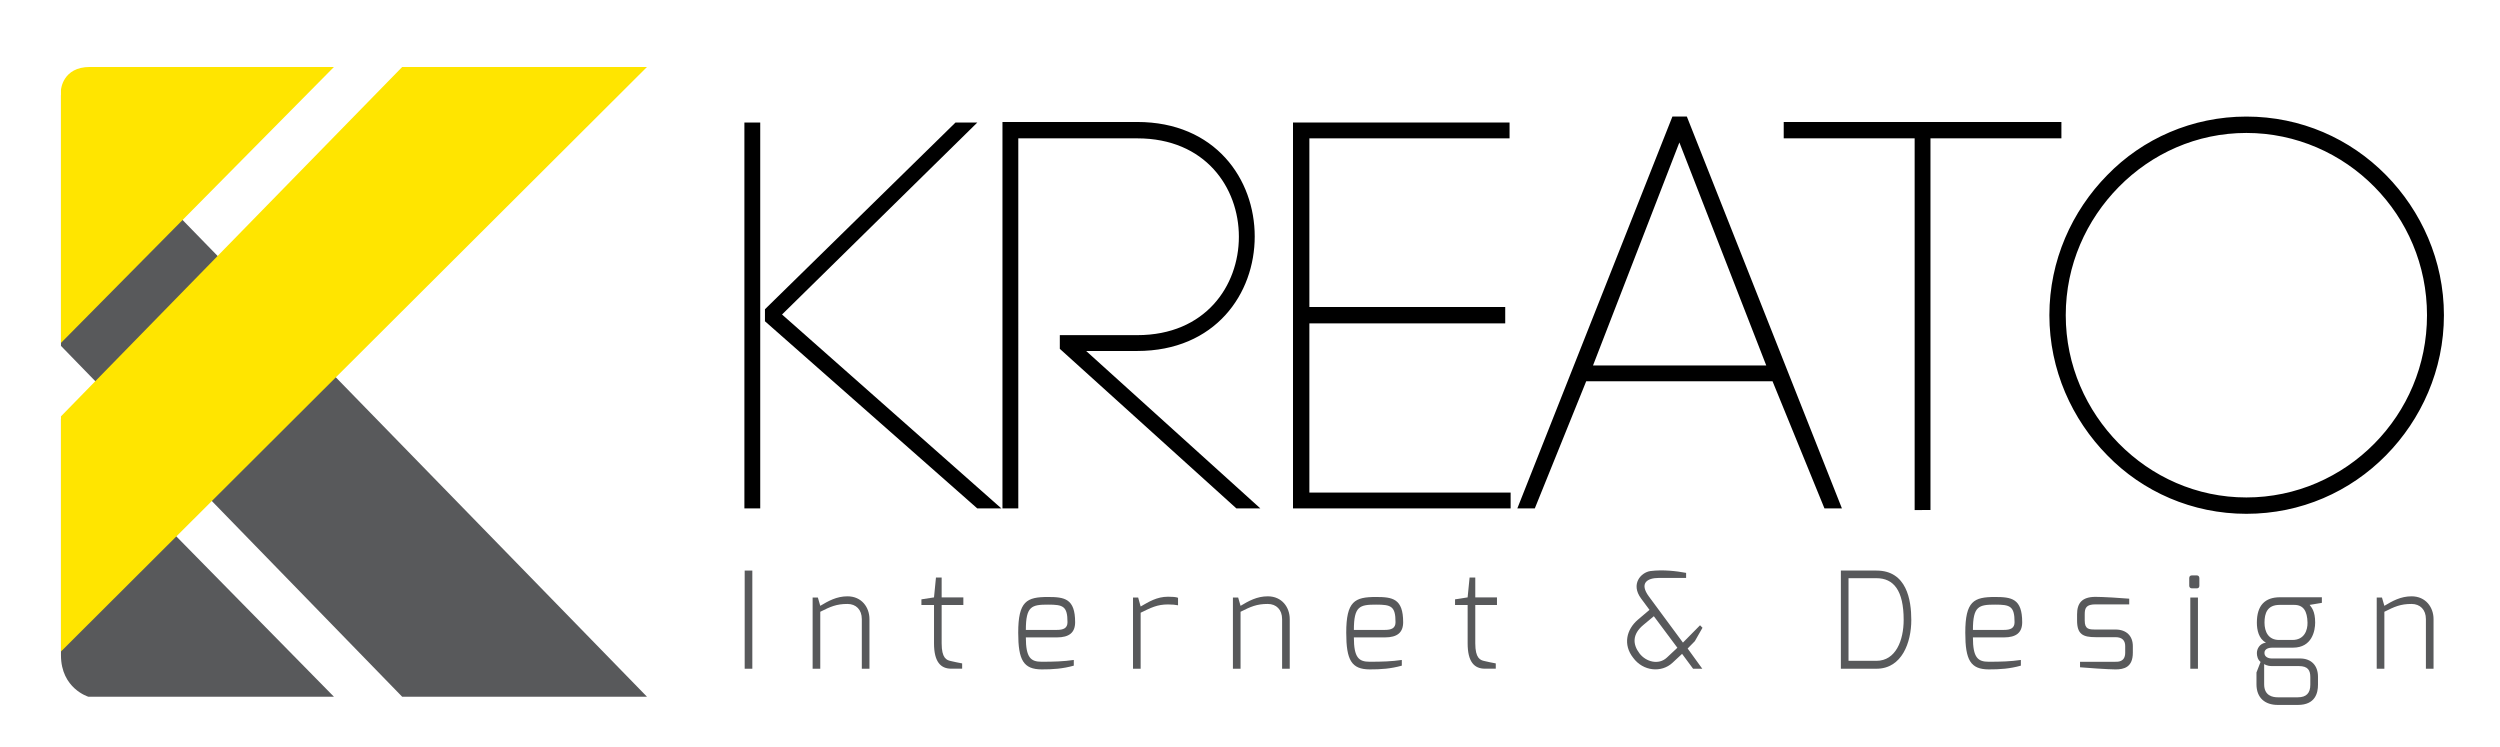 <?xml version="1.0" encoding="utf-8"?>
<!-- Generator: Adobe Illustrator 16.0.0, SVG Export Plug-In . SVG Version: 6.00 Build 0)  -->
<!DOCTYPE svg PUBLIC "-//W3C//DTD SVG 1.1//EN" "http://www.w3.org/Graphics/SVG/1.1/DTD/svg11.dtd">
<svg version="1.1" id="Layer_1" xmlns="http://www.w3.org/2000/svg" xmlns:xlink="http://www.w3.org/1999/xlink" x="0px" y="0px"
	 width="647.968px" height="193.49px" viewBox="0 0 647.968 193.49" enable-background="new 0 0 647.968 193.49"
	 xml:space="preserve">
<g>
	<path fill="#58595B" d="M86.554,180.587H22.916c0,0-7.115-2.117-7.115-10.768c0-8.652,0-61.211,0-61.211L86.554,180.587z"/>
	<polyline fill="#58595B" points="167.69,180.587 166.919,180.587 104.241,180.587 15.801,89.649 15.801,24.663 	"/>
</g>
<g>
	<path fill="#FFE500" d="M86.554,17.358L15.801,88.88V23.317c0,0,0.383-5.959,7.498-5.959
		C30.414,17.358,86.554,17.358,86.554,17.358z"/>
	<polygon fill="#FFE500" points="104.244,17.358 167.69,17.358 15.801,168.86 15.801,107.913 	"/>
</g>
<g>
	<path stroke="#000000" stroke-width="2" stroke-miterlimit="10" d="M196.042,32.755v98.018h-2.104V32.755H196.042z M199.267,80.571
		l48.798-47.816h2.804L201.23,81.554l55.669,49.218h-3.225l-54.407-47.957V80.571L199.267,80.571z"/>
	<path stroke="#000000" stroke-width="2" stroke-miterlimit="10" d="M262.93,130.772h-2.104V33.737v-1.121h1.122h32.812
		c39.264,0,39.264,57.352,0,57.352h-15.845l45.152,40.805h-3.226L275.69,89.968v-2.104h19.07c36.458,0,36.458-53.006,0-53.006
		h-31.83V130.772z"/>
	<path stroke="#000000" stroke-width="2" stroke-miterlimit="10" d="M338.373,128.669h52.162v2.104h-54.127h-0.279V32.755h54.129
		v2.104h-51.885v45.713h50.762v2.244h-50.762V128.669L338.373,128.669z"/>
	<path stroke="#000000" stroke-width="2" stroke-miterlimit="10" d="M460.089,97.819h-49.639l-13.322,32.953h-2.383l39.402-99.56
		h2.385l39.402,99.56h-2.385L460.089,97.819z M411.431,95.716h47.818l-23.98-61.557L411.431,95.716z"/>
	<path stroke="#000000" stroke-width="2" stroke-miterlimit="10" d="M497.253,131.194V34.858h-33.936v-2.242h69.973v2.242h-33.936
		v96.336H497.253z"/>
	<path stroke="#000000" stroke-width="2" stroke-miterlimit="10" d="M546.896,46.077c8.975-9.254,21.596-14.863,35.338-14.863
		c13.881,0,26.361,5.609,35.475,14.863c8.975,9.113,14.725,21.734,14.725,35.617c0,13.881-5.75,26.502-14.725,35.618
		c-9.113,9.254-21.594,14.862-35.475,14.862c-13.742,0-26.363-5.608-35.338-14.862c-8.975-9.115-14.723-21.736-14.723-35.618
		C532.173,67.812,537.921,55.19,546.896,46.077z M616.166,47.759c-8.693-8.834-20.752-14.301-33.932-14.301
		c-13.184,0-25.104,5.467-33.795,14.301c-8.555,8.695-14.023,20.613-14.023,33.936c0,13.32,5.469,25.24,14.023,33.934
		c8.691,8.834,20.611,14.304,33.795,14.304c13.18,0,25.238-5.47,33.932-14.304c8.555-8.692,13.883-20.613,13.883-33.934
		C630.048,68.372,624.72,56.454,616.166,47.759z"/>
</g>
<g>
	<path fill="#58595B" d="M193.012,147.884h1.981v25.443h-1.981V147.884z"/>
	<path fill="#58595B" d="M210.622,154.87h1.358l0.623,2.154c2.085-1.252,4.234-2.467,7.049-2.467c3.685,0,5.701,2.85,5.701,5.907
		v12.861h-1.981v-12.861c0-2.446-1.498-3.928-3.719-3.928c-2.875,0-4.408,0.707-7.049,2.028v14.761h-1.981L210.622,154.87
		L210.622,154.87z"/>
	<path fill="#58595B" d="M238.819,155.343l3.264-0.508l0.507-5.145h1.474v5.145h5.624v1.98h-5.624v9.932
		c0,3.852,1.261,4.357,2.395,4.588c0,0,2.673,0.611,2.917,0.611v1.369h-2.811c-2.759,0-4.482-1.774-4.482-6.568v-9.932h-3.264
		V155.343L238.819,155.343z"/>
	<path fill="#58595B" d="M271.616,154.731c4.298,0,7.044,0.416,7.044,6.533c0,2.7-1.531,3.945-4.75,3.945h-8.022
		c0,5.255,1.272,6.309,4.09,6.309c3.198,0,5.728-0.082,8.335-0.465v1.475c-2.815,0.799-5.45,0.984-8.335,0.973
		c-4.705-0.023-6.071-2.4-6.071-9.488C263.907,155.81,266.105,154.731,271.616,154.731z M273.911,163.265
		c1.671,0,2.769-0.414,2.769-1.998c0-4.183-1.168-4.555-5.041-4.555c-4.235,0-5.751,0.377-5.751,6.553H273.911z"/>
	<path fill="#58595B" d="M293.661,154.87h1.334l0.646,2.328c2.121-1.217,4.174-2.537,7.119-2.537c1.008,0,2.061,0.058,2.572,0.277
		v1.946c-0.559-0.128-1.564-0.221-2.572-0.221c-2.887,0-4.442,0.86-7.119,2.146v14.517h-1.981L293.661,154.87L293.661,154.87z"/>
	<path fill="#58595B" d="M319.557,154.87h1.358l0.623,2.154c2.085-1.252,4.233-2.467,7.049-2.467c3.685,0,5.699,2.85,5.699,5.907
		v12.861h-1.979v-12.861c0-2.446-1.498-3.928-3.72-3.928c-2.875,0-4.408,0.707-7.049,2.028v14.761h-1.981V154.87z"/>
	<path fill="#58595B" d="M356.636,154.731c4.298,0,7.045,0.416,7.045,6.533c0,2.7-1.532,3.945-4.751,3.945h-8.022
		c0,5.255,1.272,6.309,4.09,6.309c3.198,0,5.729-0.082,8.336-0.465v1.475c-2.814,0.799-5.449,0.984-8.336,0.973
		c-4.703-0.023-6.07-2.4-6.07-9.488C348.927,155.81,351.125,154.731,356.636,154.731z M358.93,163.265
		c1.672,0,2.771-0.414,2.771-1.998c0-4.183-1.168-4.555-5.041-4.555c-4.234,0-5.752,0.377-5.752,6.553H358.93z"/>
	<path fill="#58595B" d="M377.126,155.343l3.264-0.508l0.508-5.145h1.475v5.145h5.623v1.98h-5.623v9.932
		c0,3.852,1.26,4.357,2.395,4.588c0,0,2.673,0.611,2.916,0.611v1.369h-2.811c-2.76,0-4.481-1.774-4.481-6.568v-9.932h-3.265V155.343
		L377.126,155.343z"/>
	<path fill="#58595B" d="M424.539,160.604l2.988-2.537l-2.189-2.955c-2.746-3.719-0.059-6.728,2.422-7.102
		c3.346-0.418,6.754,0.01,9.258,0.471v1.313h-7.057c-3.084,0-5.127,1.387-2.574,4.831l8.809,11.929l4.434-4.49l0.635,0.646
		l-1.984,3.472l-1.863,1.906l3.795,5.24h-2.385l-2.852-3.858l-2.502,2.329c-2.803,2.607-7.586,2.236-10.184-1.32
		C420.644,167.116,421.513,163.177,424.539,160.604z M432.031,170.438l2.723-2.549l-6.098-8.175l-2.711,2.259
		c-2.898,2.4-2.824,5.014-0.988,7.407C426.607,171.532,429.894,172.448,432.031,170.438z"/>
	<path fill="#58595B" d="M477.13,147.884h9.23c7.834,0,9.025,7.611,9.025,12.826c0,5.77-2.412,12.617-9.025,12.617h-9.23V147.884z
		 M486.361,171.276c5.002,0,7.045-5.32,7.045-10.603c0-7.698-2.635-10.812-7.045-10.812h-7.248v21.412h7.248V171.276z"/>
	<path fill="#58595B" d="M517.083,154.731c4.299,0,7.045,0.416,7.045,6.533c0,2.7-1.531,3.945-4.75,3.945h-8.023
		c0,5.255,1.273,6.309,4.092,6.309c3.197,0,5.729-0.082,8.336-0.465v1.475c-2.816,0.799-5.451,0.984-8.336,0.973
		c-4.705-0.023-6.07-2.4-6.07-9.488C509.375,155.81,511.572,154.731,517.083,154.731z M519.378,163.265
		c1.672,0,2.77-0.414,2.77-1.998c0-4.183-1.168-4.555-5.039-4.555c-4.236,0-5.752,0.377-5.752,6.553H519.378z"/>
	<path fill="#58595B" d="M538.351,159.226c0-2.851,1.217-4.529,4.797-4.529c1.809,0,6.91,0.3,8.719,0.474v1.474h-8.719
		c-2.461,0-2.814,0.953-2.814,2.584v1.599c0,2.278,1.08,2.336,2.814,2.336h5.139c2.893,0,4.518,1.7,4.518,4.307v1.703
		c0,3.788-2.293,4.331-4.518,4.331c-1.703,0-7.85-0.415-9.17-0.555v-1.428h9.17c0.555,0,2.537,0.127,2.537-2.35v-1.703
		c0-1.382-0.689-2.324-2.537-2.324h-5.139c-3.268,0-4.797-0.737-4.797-4.317V159.226z"/>
	<path fill="#58595B" d="M567.421,149.851c0-0.438,0.23-0.716,0.693-0.716h1.275c0.438,0,0.658,0.312,0.658,0.716v1.971
		c0,0.439-0.254,0.671-0.658,0.671h-1.275c-0.404,0-0.693-0.267-0.693-0.671V149.851z M567.699,154.87h1.98v18.457h-1.98V154.87z"/>
	<path fill="#58595B" d="M587.31,166.563c-1.885-0.998-2.359-3.28-2.359-5.193c0-4.475,2.117-6.57,6.002-6.57h10.846v1.451
		l-3.17,0.531c0.465,0.635,1.432,1.554,1.432,4.588c0,2.086-0.799,6.494-5.734,6.494h-5.422c-0.557,0-1.992,0.15-1.992,1.361
		c0,1.069,1.045,1.441,1.885,1.441h7.322c3.012,0,4.672,1.898,4.672,4.736v2.072c0,2.086-0.66,5.234-5.213,5.234h-5.215
		c-3.268,0-5.516-1.797-5.516-5.354v-3.062l1.061-2.731c-0.725-0.57-0.955-1.51-0.955-2.295
		C584.951,168.159,585.677,166.771,587.31,166.563z M590.361,180.731h5.215c2.18,0,3.23-1.064,3.23-3.254v-1.957
		c0-1.775-0.598-2.883-2.988-2.883h-6.977c-1.35,0-2.002-0.527-2.002-0.527v5.248C586.839,180.356,589.085,180.731,590.361,180.731z
		 M590.708,165.871h3.453c3.113,0,3.963-2.548,3.916-4.501c-0.068-2.953-1.027-4.588-3.432-4.588h-3.813
		c-3.182,0-3.902,2.168-3.902,4.588C586.931,163.747,587.937,165.871,590.708,165.871z"/>
	<path fill="#58595B" d="M616.015,154.87h1.359l0.623,2.154c2.084-1.252,4.232-2.467,7.049-2.467c3.684,0,5.699,2.85,5.699,5.907
		v12.861h-1.98v-12.861c0-2.446-1.498-3.928-3.719-3.928c-2.875,0-4.408,0.707-7.049,2.028v14.761h-1.982V154.87z"/>
</g>
</svg>
